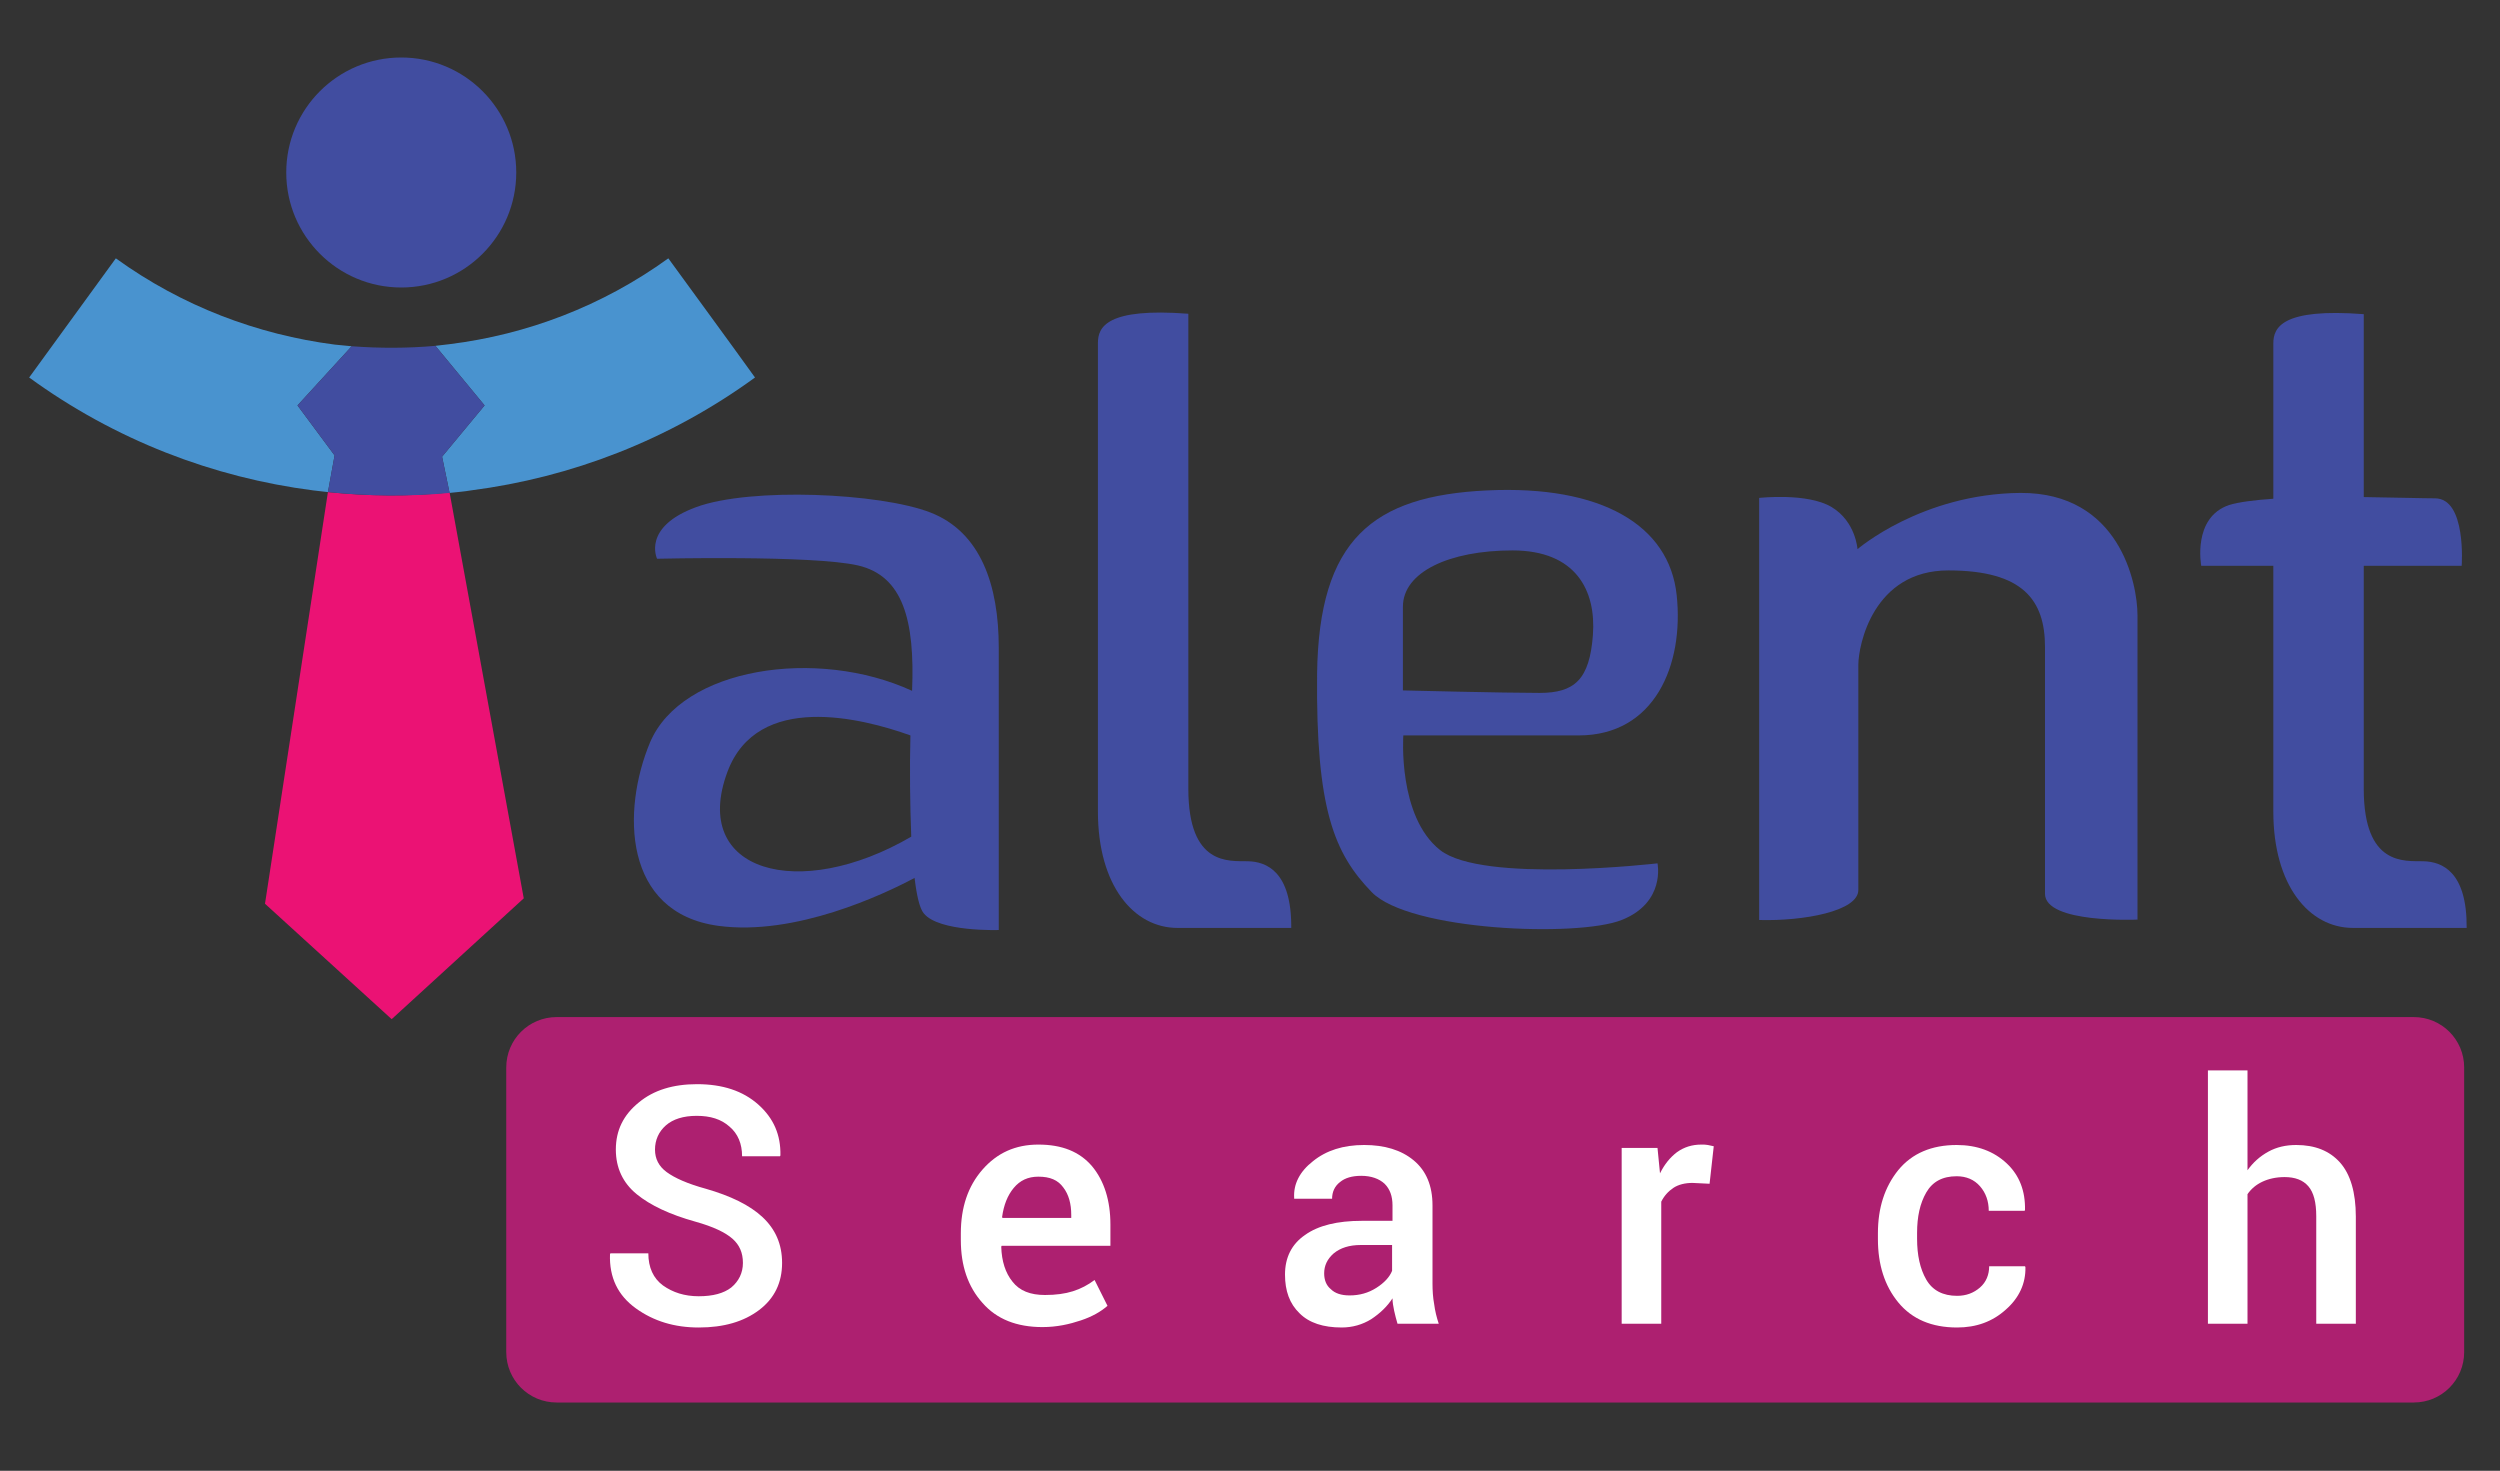 <?xml version="1.0" encoding="utf-8"?>
<!-- Generator: Adobe Illustrator 24.1.3, SVG Export Plug-In . SVG Version: 6.00 Build 0)  -->
<svg version="1.1" id="Layer_1" xmlns="http://www.w3.org/2000/svg" xmlns:xlink="http://www.w3.org/1999/xlink" x="0px" y="0px"
	 width="600px" height="353px" viewBox="0 0 600 353" style="enable-background:new 0 0 600 353;" xml:space="preserve">
<rect x="0" y="0" width="600" height="353" fill="#333333" stroke="none"/>
<style type="text/css">
	.st0{fill:#AD2070;}
	.st1{fill:#FFFFFF;}
	.st2{fill:#414DA0;}
	.st3{fill:#4993CF;}
	.st4{fill:#EB1274;}
</style>
<g>
	<path class="st0" d="M579.3,336.6H133.6c-6.7,0-12.1-5.4-12.1-12.1v-68.3c0-6.7,5.4-12.1,12.1-12.1h445.7c6.7,0,12.1,5.4,12.1,12.1
		v68.3C591.4,331.2,586,336.6,579.3,336.6z"/>
	<g>
		<path class="st1" d="M178.3,303.1c0-2.4-0.8-4.3-2.5-5.8c-1.7-1.5-4.6-2.9-8.9-4.1c-6.1-1.7-10.8-3.9-14.1-6.6
			c-3.3-2.7-5-6.3-5-10.7c0-4.6,1.8-8.3,5.5-11.3c3.6-3,8.3-4.4,14-4.4c6.1,0,11,1.6,14.7,4.9c3.7,3.3,5.4,7.3,5.3,12.2l-0.1,0.2
			h-9.1c0-3-1-5.4-3-7.1c-2-1.8-4.6-2.6-7.9-2.6c-3.2,0-5.7,0.8-7.4,2.3c-1.7,1.5-2.6,3.5-2.6,5.8c0,2.2,0.9,4,2.8,5.4s5,2.8,9.4,4
			c5.9,1.7,10.5,3.9,13.6,6.8c3.1,2.9,4.7,6.5,4.7,11c0,4.7-1.8,8.5-5.5,11.3c-3.7,2.8-8.5,4.2-14.5,4.2c-5.8,0-10.8-1.5-15.1-4.6
			c-4.3-3.1-6.4-7.4-6.2-13l0.1-0.2h9.1c0,3.4,1.2,6,3.5,7.7c2.4,1.7,5.2,2.6,8.6,2.6c3.4,0,6-0.7,7.8-2.1
			C177.3,307.5,178.3,305.5,178.3,303.1z"/>
		<path class="st1" d="M250.2,318.5c-6.2,0-11-1.9-14.4-5.8c-3.5-3.9-5.2-8.9-5.2-15.1V296c0-6.2,1.7-11.3,5.2-15.3
			c3.5-4,7.9-6,13.4-6c5.7,0,9.9,1.7,12.9,5.2c2.9,3.5,4.4,8.2,4.4,14v5.1h-26.1l-0.1,0.2c0.1,3.5,1,6.3,2.7,8.4
			c1.7,2.2,4.3,3.2,7.8,3.2c2.6,0,4.8-0.3,6.7-0.9c1.9-0.6,3.6-1.5,5.2-2.7l3.1,6.2c-1.6,1.4-3.7,2.6-6.4,3.5
			S253.7,318.5,250.2,318.5z M249.2,282.4c-2.5,0-4.4,0.9-5.9,2.7c-1.5,1.8-2.4,4.1-2.8,7l0.1,0.2h16.5v-0.7c0-2.7-0.6-4.9-1.9-6.6
			C253.9,283.2,252,282.4,249.2,282.4z"/>
		<path class="st1" d="M335.4,317.7c-0.3-1.1-0.6-2.1-0.8-3.1c-0.2-1-0.4-2-0.4-3c-1.3,2-3,3.6-5.1,5c-2.1,1.3-4.5,2-7.1,2
			c-4.4,0-7.8-1.1-10.1-3.4c-2.4-2.3-3.5-5.4-3.5-9.3c0-4.1,1.6-7.3,4.8-9.5c3.2-2.3,7.8-3.4,13.6-3.4h7.4v-3.7
			c0-2.2-0.6-3.9-1.9-5.2c-1.3-1.2-3.2-1.9-5.6-1.9c-2.2,0-3.9,0.5-5.1,1.5c-1.3,1-1.9,2.4-1.9,4l-9.1,0l0-0.2
			c-0.2-3.3,1.3-6.3,4.5-8.8c3.2-2.6,7.3-3.9,12.3-3.9c4.9,0,8.9,1.2,11.9,3.7c3,2.5,4.5,6.1,4.5,10.8V308c0,1.7,0.1,3.4,0.4,5
			c0.2,1.6,0.6,3.2,1.1,4.7H335.4z M323.9,310.9c2.4,0,4.5-0.6,6.4-1.8c1.9-1.2,3.2-2.6,3.8-4.1v-6.2h-7.5c-2.8,0-4.9,0.7-6.5,2
			c-1.6,1.4-2.3,3-2.3,4.8c0,1.6,0.5,2.9,1.6,3.8C320.4,310.4,321.9,310.9,323.9,310.9z"/>
		<path class="st1" d="M410.3,284.1l-4.1-0.2c-1.8,0-3.4,0.4-4.6,1.2c-1.2,0.8-2.2,1.9-2.9,3.3v29.3h-9.5v-42.2h8.6l0.6,6.1
			c1.1-2.2,2.4-3.8,4.1-5.1c1.7-1.2,3.6-1.8,5.8-1.8c0.6,0,1.1,0,1.6,0.1c0.5,0.1,0.9,0.2,1.4,0.3L410.3,284.1z"/>
		<path class="st1" d="M469.7,311c2.2,0,4-0.7,5.5-2c1.5-1.3,2.2-3.1,2.2-5.1h8.6l0.1,0.2c0.1,3.9-1.5,7.4-4.7,10.2
			c-3.2,2.9-7.1,4.3-11.7,4.3c-6.1,0-10.8-2-14.1-6c-3.3-4-4.9-9.1-4.9-15.2V296c0-6.1,1.6-11.1,4.9-15.2c3.3-4,8-6,14-6
			c4.9,0,8.9,1.5,12,4.4c3.1,2.9,4.5,6.7,4.4,11.2l-0.1,0.2h-8.6c0-2.3-0.7-4.3-2.1-5.9c-1.4-1.6-3.3-2.4-5.6-2.4
			c-3.4,0-5.8,1.3-7.3,3.9c-1.5,2.6-2.2,5.8-2.2,9.7v1.4c0,3.9,0.7,7.2,2.2,9.8C463.8,309.7,466.3,311,469.7,311z"/>
		<path class="st1" d="M539.3,281c1.4-2,3.1-3.5,5.1-4.6c2-1.1,4.2-1.6,6.7-1.6c4.5,0,8,1.4,10.5,4.2c2.5,2.8,3.8,7.2,3.8,13v25.7
			h-9.5v-25.8c0-3.3-0.6-5.7-1.9-7.2c-1.3-1.5-3.2-2.2-5.7-2.2c-2,0-3.8,0.4-5.3,1.1c-1.5,0.7-2.7,1.7-3.6,3v31.1h-9.5v-60.8h9.5
			V281z"/>
	</g>
</g>
<g>
	<path class="st2" d="M223.3,123c-12.1-4.7-43.1-6.1-56.2-1.3c-13.1,4.8-9.4,12.4-9.4,12.4s37.3-0.9,48.2,1.6
		c10.8,2.5,13.7,13.1,13,30.1c-22.8-10.5-55.3-5.6-62.9,12.4c-6.8,16.3-6.5,40.9,16.4,44c18.4,2.5,39.6-7.5,47.1-11.5
		c0.5,4.2,1.2,7.3,2.2,8.5c3.6,4.5,18,4,18,4s0-52.9,0-67.8S235.4,127.7,223.3,123z M174.6,185.2c7.2-19.2,32.2-12.9,43.9-8.7
		c-0.2,7.9-0.1,16.7,0.2,24.3C191.8,216.5,165.6,209.3,174.6,185.2z"/>
	<path class="st2" d="M309.9,222.7c0,0-16.8,0-27.3,0s-19.1-10.2-19.1-27.9s0-108.7,0-112.5s2.1-8.5,21.7-7c0,0,0,95.4,0,114
		s9.8,17.3,14.3,17.4C304,206.8,310,209.2,309.9,222.7z"/>
	<path class="st2" d="M345.6,204c10.2,8.1,52.2,3.2,52.2,3.2s2,9.4-8.6,13.6c-10.6,4.2-51,2.6-60-6.7c-9-9.3-13.4-19.9-13.1-52.3
		c0.4-32.4,13.4-42.8,40.8-44.1s43.7,8.3,45.5,25.1s-5.3,33.7-23.5,33.7c-18.3,0-42.1,0-42.1,0S335.4,195.9,345.6,204z M369.5,166.3
		c8.4,0,12-3.2,12.8-13.9s-4.1-20.3-19.3-20.3s-26.3,5.2-26.3,13.5s0,20.1,0,20.1S361.1,166.3,369.5,166.3z"/>
	<path class="st2" d="M581.6,206.7c-4.5-0.1-14.3,1.2-14.3-17.4c0-8.1,0-30.6,0-53.5h23.5c0,0,1.2-16.2-6.4-16.2
		c-2.9,0-9.5-0.2-17.1-0.3c0-23.7,0-43.9,0-43.9c-19.6-1.5-21.7,3.2-21.7,7c0,1.5,0,17.6,0,37.3c-4.5,0.3-8.3,0.8-10.6,1.5
		c-8.9,3-6.7,14.6-6.7,14.6h17.3c0,24.7,0,50.5,0,59c0,17.7,8.6,27.9,19.1,27.9s27.3,0,27.3,0C592.1,209.2,586.1,206.8,581.6,206.7z
		"/>
	<path class="st2" d="M422.2,220.8V119.5c0,0,11.6-1.3,17.4,2.2s6.2,10.1,6.2,10.1s15.4-13.3,39.1-13.5
		c23.7-0.1,28.1,21.6,28.1,29.4s0,73,0,73s-22.2,1-22.2-6.2s0-48,0-59.2c0-11.2-5.2-18.4-23.2-18.4S446,154.8,446,159.6
		c0,4.8,0,48.9,0,54S432.8,221.1,422.2,220.8z"/>
</g>
<g>
	<circle class="st2" cx="96.3" cy="41.4" r="27.6"/>
	<path class="st3" d="M106.1,109.6l1.8,8.7c1.7-0.2,3.4-0.3,5.1-0.6c24.1-3.1,47.6-12.1,68.2-27.1c-6.9-9.6-13.9-19.1-20.8-28.6
		c-15.9,11.5-34,18.3-52.5,20.6c-1.1,0.1-2.3,0.3-3.4,0.4l11.8,14.3L106.1,109.6z"/>
	<path class="st3" d="M71.4,97.3l13-14.2c-1.4-0.1-2.7-0.3-4.1-0.4C61.8,80.3,43.7,73.5,27.8,62C20.9,71.5,13.9,81.1,7,90.6
		c20.6,15,44.1,24,68.2,27.1c1.2,0.1,2.3,0.3,3.5,0.4l1.6-8.8L71.4,97.3z"/>
	<path class="st4" d="M78.7,118.1l-15.1,98.8L94,244.6l31.7-29l-17.8-97.4C98.2,119.2,88.4,119.1,78.7,118.1z"/>
	<path class="st2" d="M107.9,118.3l-1.8-8.7l10.2-12.3L104.5,83c-6.7,0.6-13.4,0.6-20.1,0.1l-13,14.2l8.9,12l-1.6,8.8
		C88.4,119.1,98.2,119.2,107.9,118.3z"/>
</g>
</svg>
